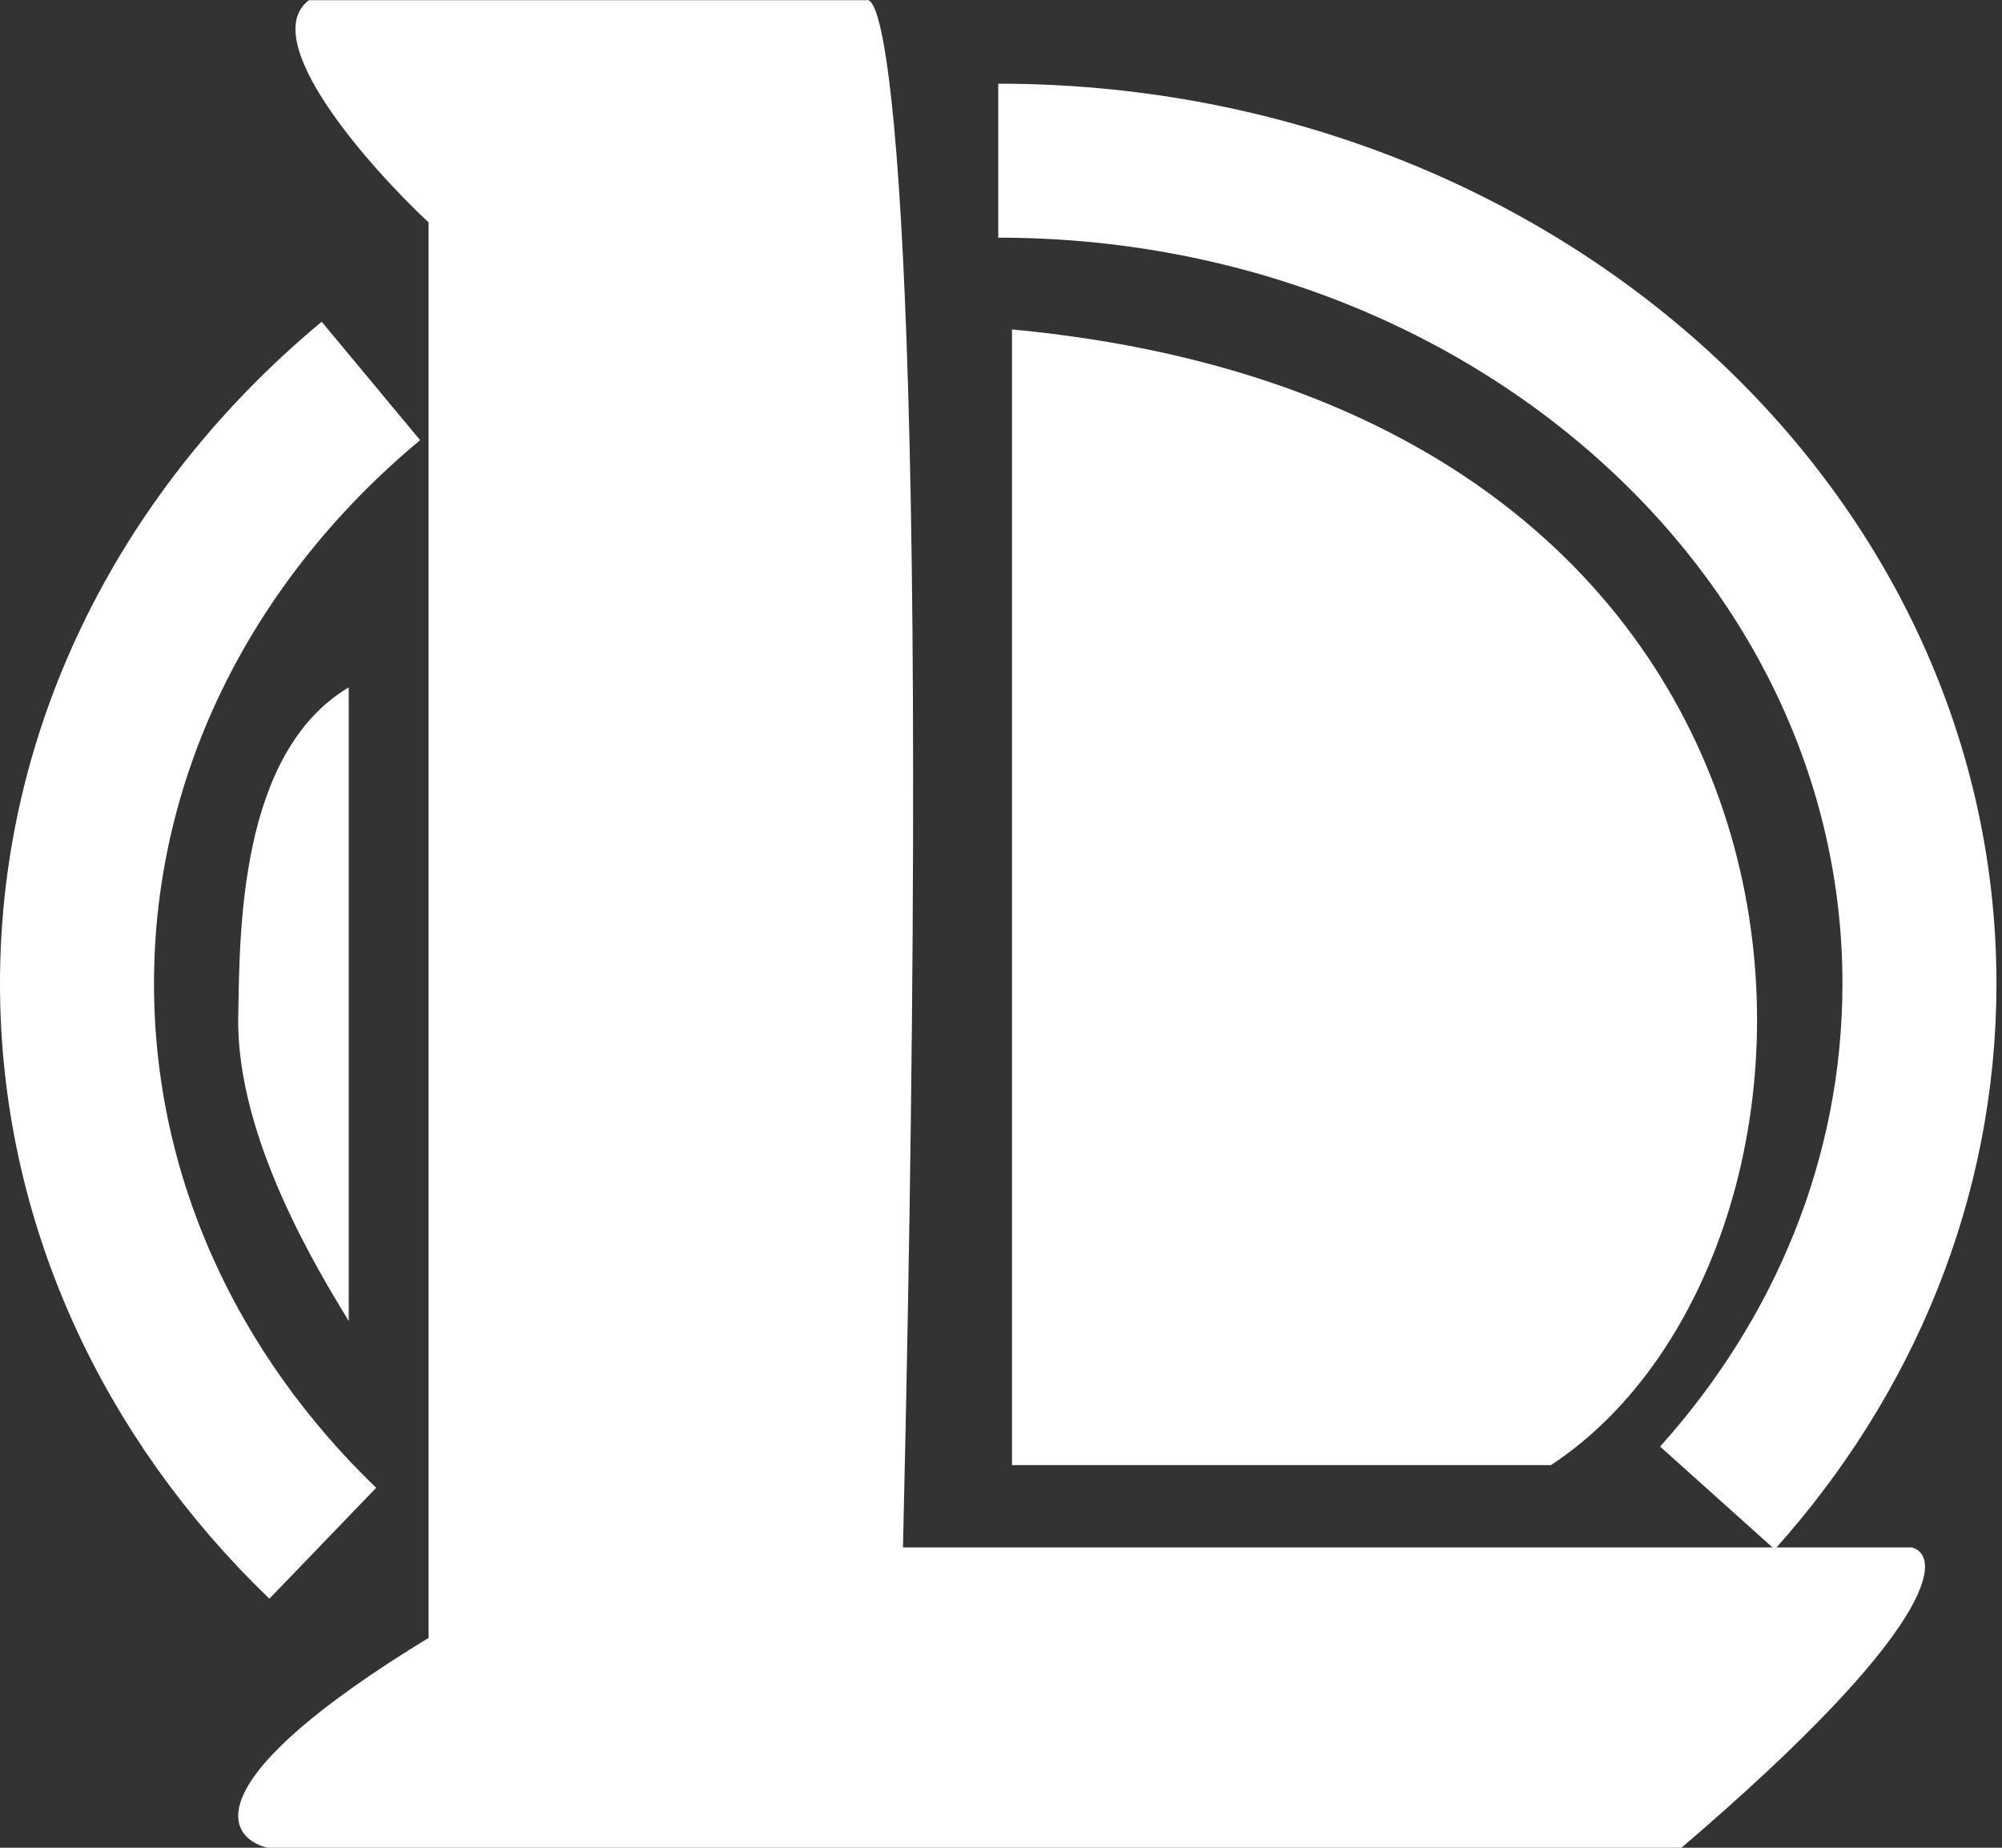 <svg width="26" height="24" viewBox="0 0 26 24" fill="none" xmlns="http://www.w3.org/2000/svg">
<rect x="0" y="0" width="26" height="24" fill="#333333" stroke="none"/>
<path d="M12.964 2.087C19.572 2.087 24.928 6.873 24.928 12.776C24.928 15.304 23.946 17.627 22.304 19.457M4.817 4.948C2.469 6.9 1 9.685 1 12.776C1 15.583 2.211 18.138 4.192 20.045" stroke="white" stroke-width="2"/>
<path d="M4.529 8.928V17.159C4.151 16.535 3.064 14.781 3.094 13.204C3.114 12.135 3.094 9.783 4.529 8.928Z" fill="white"/>
<path d="M20.142 19.03H13.143V4.279C24.509 5.347 24.45 16.197 20.142 19.03Z" fill="white"/>
<path d="M24.828 20.099H11.727C12.11 3.723 11.568 -0.122 11.249 0.003H4.011C3.341 0.516 4.768 2.141 5.566 2.889V21.274C2.551 23.113 2.914 23.858 3.472 24H21.837C25.187 21.135 25.227 20.205 24.828 20.099Z" fill="white"/>
</svg>
